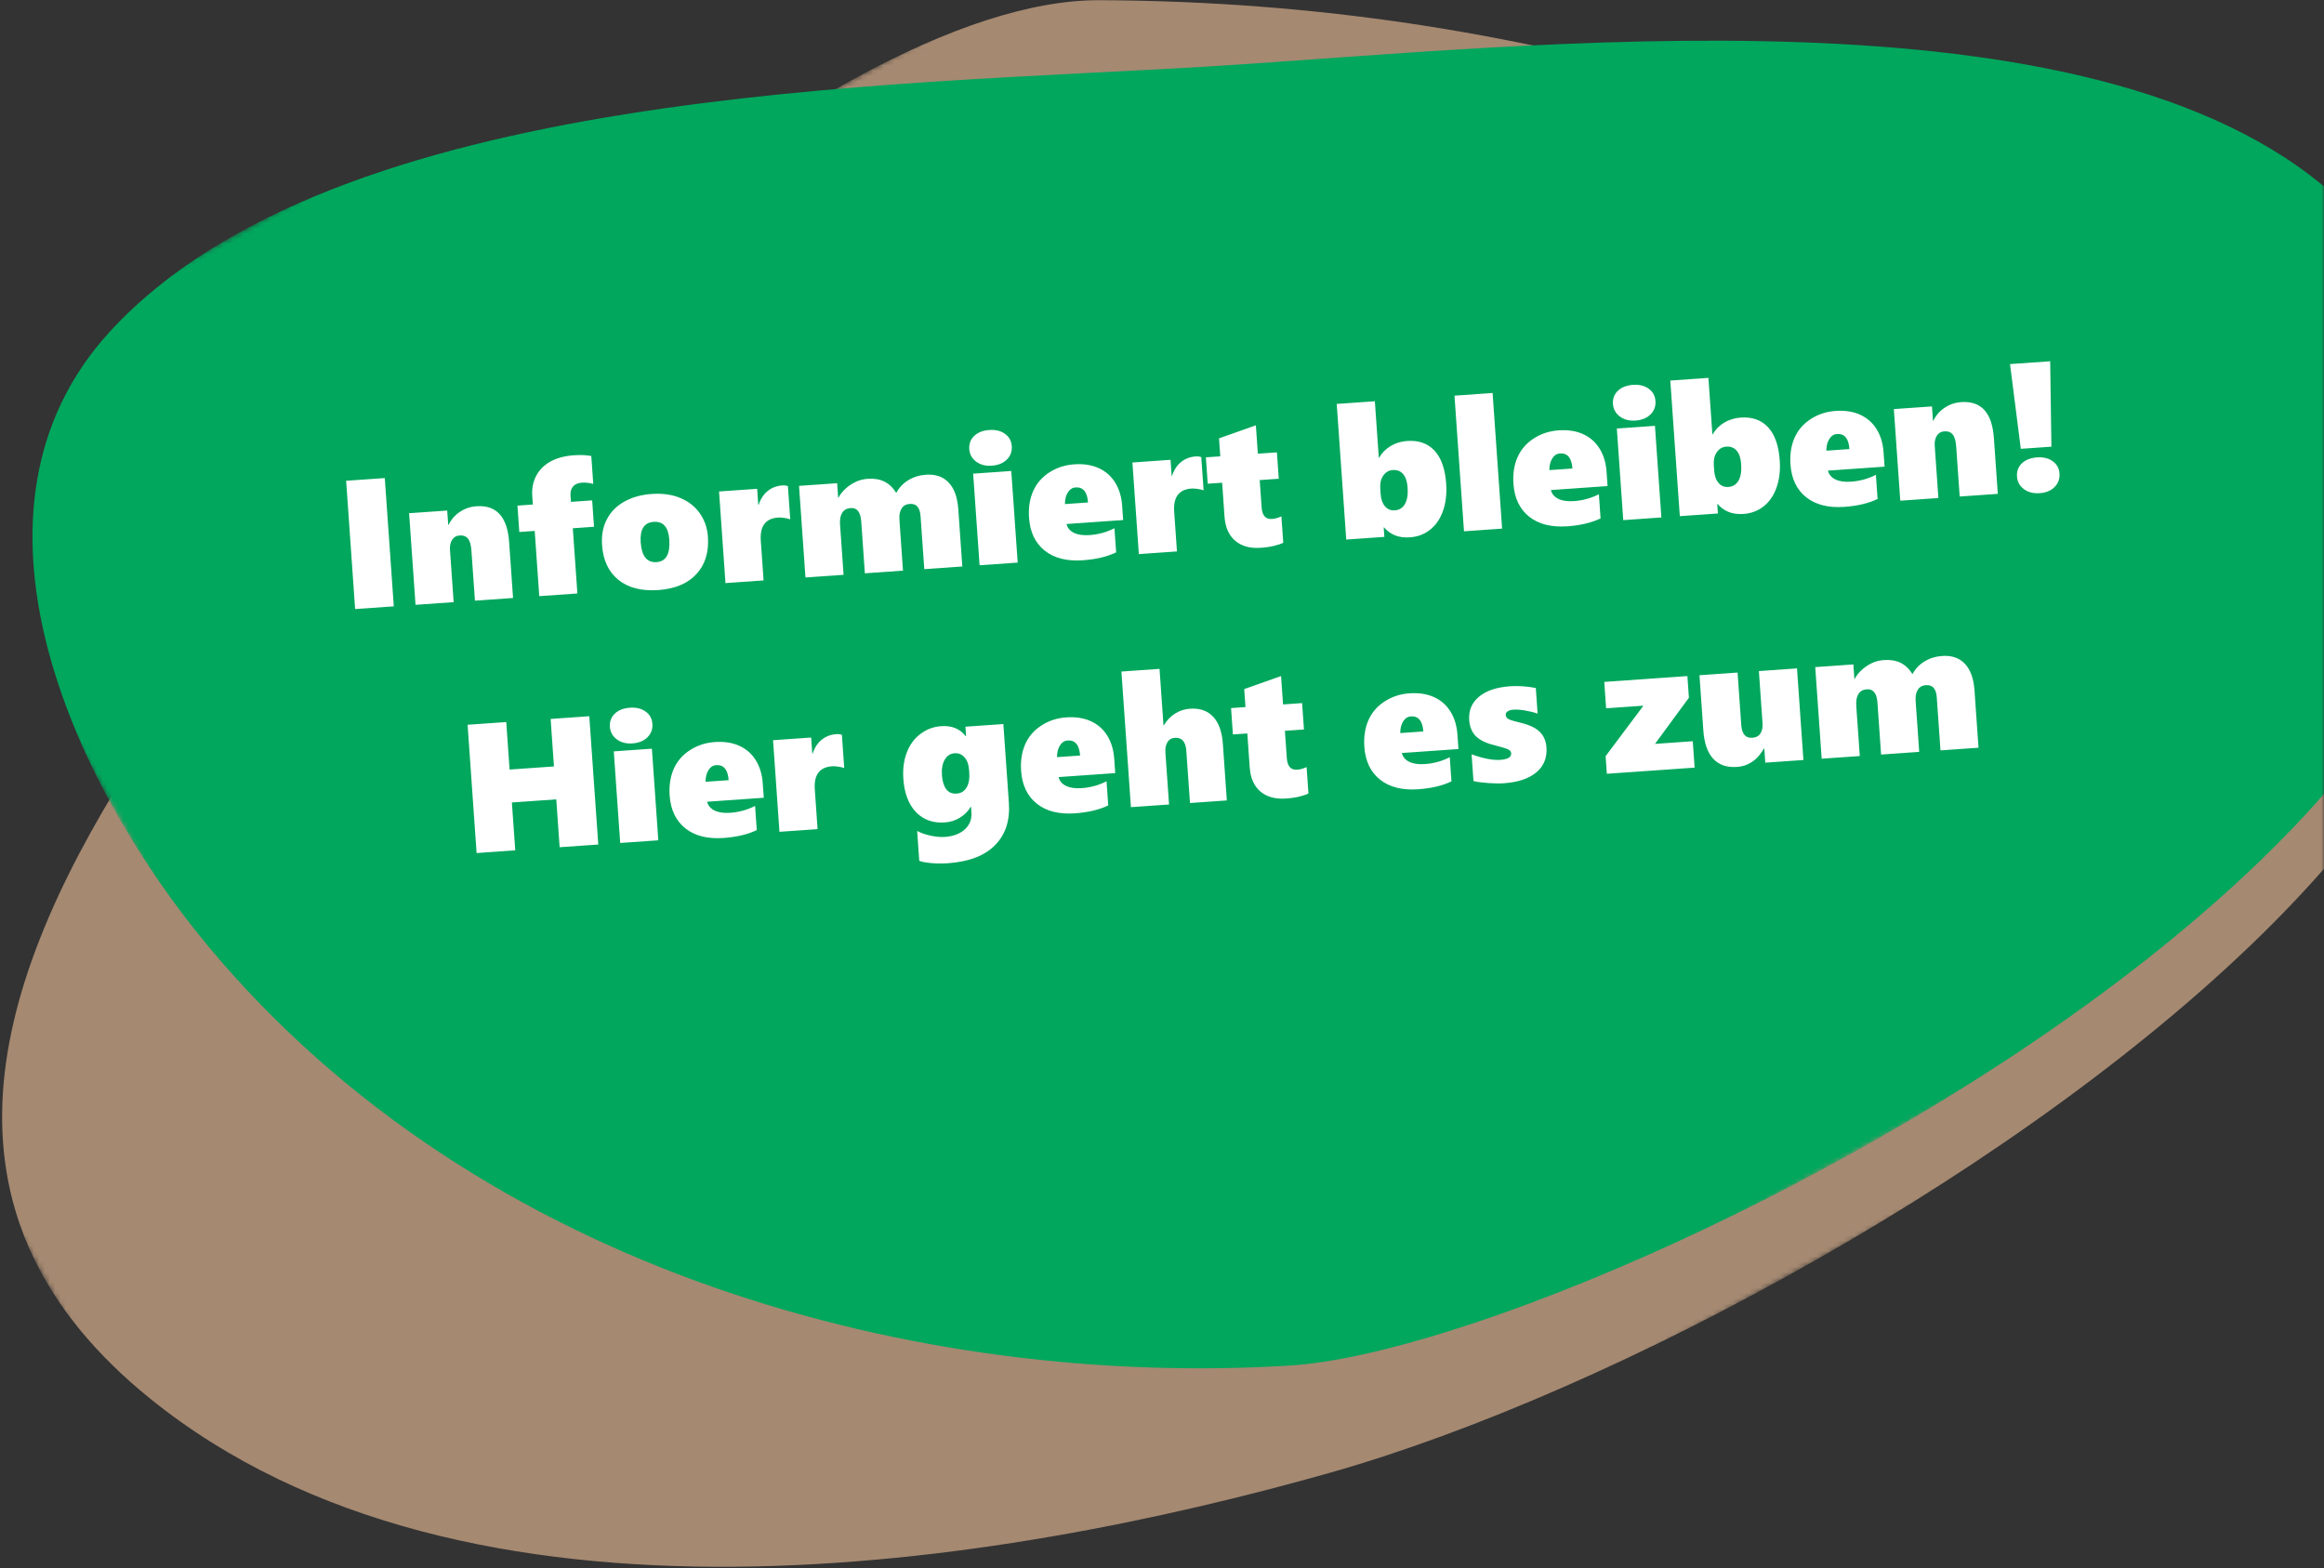 <svg width="443" height="299" viewBox="0 0 443 299" fill="none" xmlns="http://www.w3.org/2000/svg">
<rect x="0" y="0" width="443" height="299" fill="#333333" stroke="none"/>
<g clip-path="url(#clip0_0_1)">
<mask id="mask0_0_1" style="mask-type:luminance" maskUnits="userSpaceOnUse" x="-1477" y="-3510" width="1920" height="7031">
<path d="M-1477 -3510H443V3521H-1477V-3510Z" fill="white"/>
</mask>
<g mask="url(#mask0_0_1)">
<mask id="mask1_0_1" style="mask-type:luminance" maskUnits="userSpaceOnUse" x="-53" y="-97" width="556" height="482">
<path d="M502.677 153.493L86.358 384.253L-52.235 134.213L364.084 -96.546L502.677 153.493Z" fill="white"/>
</mask>
<g mask="url(#mask1_0_1)">
<path d="M24.658 146.292C61.293 88.317 156.632 -0.191 209.609 0.037C294.656 0.404 353.493 25.252 415.01 49.024C570.901 109.264 361.746 250.118 253.567 280.766C190.535 298.623 88.907 315.455 28.542 266.581C-13.286 232.714 -3.235 190.433 24.658 146.292Z" fill="#A58971"/>
</g>
<mask id="mask2_0_1" style="mask-type:luminance" maskUnits="userSpaceOnUse" x="-20" y="-130" width="526" height="475">
<path d="M505.485 135.353L127.412 344.914L-19.27 80.283L358.804 -129.278L505.485 135.353Z" fill="white"/>
</mask>
<g mask="url(#mask2_0_1)">
<path d="M21.02 63.139C63.922 16.475 169.602 16.398 230.633 12.655C291.664 8.911 398.816 -4.03 444.844 37.137C551.306 132.352 309.346 256.445 245.827 260.34C175.523 264.651 91.766 242.705 39.895 180.639C13.829 149.449 -10.313 97.216 21.019 63.136" fill="#00A75D"/>
</g>
<path d="M67.695 116.116L65.98 91.658L73.348 91.141L75.064 115.599L67.695 116.116ZM90.533 114.514L89.864 104.98C89.788 103.9 89.569 103.138 89.207 102.695C88.855 102.24 88.315 102.038 87.588 102.089C86.962 102.133 86.49 102.412 86.172 102.925C85.854 103.439 85.722 104.077 85.775 104.839L86.474 114.799L79.208 115.309L77.983 97.844L85.249 97.334L85.44 100.063L85.508 100.058C86.018 99.017 86.743 98.189 87.682 97.575C88.621 96.949 89.665 96.596 90.813 96.515C94.634 96.247 96.713 98.524 97.051 103.345L97.799 114.005L90.533 114.514ZM113.088 92.262C112.319 92.053 111.61 91.971 110.962 92.017C110.155 92.073 109.573 92.326 109.216 92.773C108.858 93.21 108.704 93.781 108.753 94.486L108.837 95.68L112.879 95.396L113.232 100.427L109.19 100.711L110.062 113.145L102.796 113.654L101.924 101.221L98.99 101.426L98.637 96.395L101.571 96.189L101.459 94.586C101.359 93.165 101.601 91.891 102.185 90.764C102.768 89.626 103.663 88.712 104.872 88.022C106.092 87.331 107.6 86.922 109.396 86.796C110.693 86.705 111.799 86.754 112.714 86.941L113.088 92.262ZM134.943 102.315C135.15 105.26 134.419 107.637 132.752 109.445C131.096 111.252 128.671 112.268 125.476 112.492C122.303 112.714 119.773 112.069 117.884 110.556C116.006 109.031 114.966 106.825 114.763 103.936C114.633 102.083 114.936 100.445 115.67 99.022C116.404 97.6 117.513 96.471 118.997 95.635C120.481 94.8 122.224 94.312 124.225 94.172C126.295 94.027 128.112 94.282 129.678 94.938C131.255 95.593 132.495 96.568 133.397 97.865C134.31 99.16 134.826 100.644 134.943 102.315ZM127.577 102.866C127.411 100.49 126.418 99.365 124.598 99.493C122.779 99.621 121.957 100.93 122.131 103.42C122.316 106.046 123.329 107.295 125.171 107.166C126.967 107.04 127.77 105.607 127.577 102.866ZM150.633 99.004C150.352 98.898 149.974 98.81 149.501 98.74C149.027 98.671 148.637 98.647 148.33 98.668C145.931 98.837 144.829 100.308 145.023 103.082L145.555 110.655L138.289 111.165L137.064 93.7L144.33 93.19L144.545 96.26L144.613 96.255C144.979 95.121 145.552 94.241 146.33 93.615C147.108 92.978 148.043 92.621 149.135 92.544C149.533 92.517 149.884 92.561 150.19 92.676L150.633 99.004ZM176.187 108.507L175.481 98.444C175.422 97.602 175.224 96.988 174.889 96.6C174.563 96.2 174.06 96.024 173.378 96.072C172.707 96.119 172.202 96.411 171.862 96.949C171.522 97.476 171.384 98.188 171.447 99.087L172.127 108.791L164.862 109.301L164.168 99.409C164.043 97.623 163.372 96.773 162.155 96.859C161.416 96.911 160.877 97.211 160.539 97.761C160.199 98.299 160.063 99.051 160.131 100.017L160.802 109.586L153.537 110.095L152.312 92.63L159.577 92.121L159.771 94.884L159.839 94.879C160.078 94.371 160.475 93.846 161.032 93.304C161.598 92.75 162.246 92.293 162.975 91.934C163.703 91.563 164.505 91.347 165.38 91.285C166.62 91.198 167.677 91.37 168.553 91.799C169.44 92.229 170.205 92.952 170.848 93.97C171.393 92.949 172.159 92.141 173.146 91.546C174.132 90.94 175.25 90.593 176.501 90.505C178.331 90.377 179.778 90.875 180.839 92C181.901 93.126 182.51 94.814 182.668 97.065L183.435 107.998L176.187 108.507ZM192.864 85.055C192.936 86.079 192.619 86.935 191.913 87.624C191.218 88.313 190.263 88.7 189.046 88.785C187.864 88.868 186.868 88.607 186.06 88.001C185.264 87.394 184.831 86.601 184.762 85.624C184.692 84.623 184.999 83.79 185.684 83.125C186.379 82.448 187.341 82.066 188.569 81.98C189.786 81.895 190.785 82.139 191.568 82.712C192.362 83.274 192.794 84.055 192.864 85.055ZM186.727 107.767L185.502 90.302L192.768 89.793L193.993 107.258L186.727 107.767ZM203.298 99.903C203.476 100.645 203.949 101.206 204.718 101.586C205.487 101.955 206.48 102.097 207.696 102.012C209.39 101.893 210.971 101.456 212.438 100.702L212.761 105.307C211.048 106.136 208.935 106.638 206.422 106.814C203.375 107.028 200.949 106.415 199.146 104.977C197.342 103.538 196.345 101.454 196.154 98.725C196.022 96.849 196.276 95.168 196.914 93.684C197.564 92.198 198.588 91.001 199.987 90.092C201.397 89.17 202.983 88.648 204.745 88.524C206.553 88.397 208.124 88.641 209.458 89.256C210.793 89.871 211.834 90.792 212.583 92.019C213.343 93.246 213.783 94.712 213.903 96.417L214.094 99.146L203.298 99.903ZM207.397 95.794C207.256 93.781 206.464 92.826 205.019 92.927C204.417 92.969 203.93 93.283 203.56 93.869C203.189 94.444 203.001 95.188 202.997 96.102L207.397 95.794ZM229.431 93.477C229.149 93.371 228.771 93.283 228.298 93.214C227.825 93.144 227.434 93.12 227.127 93.141C224.728 93.31 223.626 94.781 223.821 97.555L224.352 105.128L217.086 105.638L215.861 88.173L223.127 87.663L223.342 90.733L223.41 90.728C223.776 89.594 224.349 88.714 225.128 88.088C225.906 87.451 226.84 87.094 227.932 87.018C228.33 86.99 228.682 87.034 228.987 87.149L229.431 93.477ZM244.614 103.467C244.296 103.649 243.766 103.835 243.025 104.024C242.285 104.225 241.386 104.362 240.329 104.436C238.305 104.578 236.679 104.132 235.453 103.098C234.238 102.064 233.558 100.518 233.414 98.46L232.963 92.029L230.217 92.222L229.864 87.191L232.61 86.998L232.369 83.57L239.394 81.089L239.773 86.496L243.406 86.241L243.759 91.272L240.126 91.527L240.493 96.763C240.601 98.298 241.263 99.023 242.48 98.938C243.048 98.898 243.642 98.73 244.261 98.436L244.614 103.467ZM275.671 92.222C275.805 94.132 275.605 95.849 275.072 97.371C274.55 98.882 273.737 100.082 272.634 100.97C271.53 101.848 270.244 102.338 268.778 102.441C267.652 102.52 266.671 102.383 265.835 102.03C265.01 101.665 264.341 101.169 263.828 100.543L263.76 100.547L263.887 102.355L256.621 102.865L254.807 77.008L262.073 76.499L262.828 87.261L262.896 87.256C263.404 86.352 264.124 85.616 265.055 85.048C265.998 84.479 267.055 84.154 268.226 84.071C270.432 83.917 272.172 84.532 273.446 85.916C274.731 87.3 275.473 89.402 275.671 92.222ZM268.318 92.96C268.236 91.789 267.947 90.924 267.451 90.365C266.966 89.805 266.303 89.554 265.461 89.613C264.722 89.665 264.124 90.021 263.668 90.681C263.222 91.33 263.034 92.148 263.103 93.138L263.177 94.195C263.247 95.196 263.525 95.976 264.01 96.536C264.495 97.096 265.113 97.35 265.863 97.297C266.739 97.236 267.39 96.831 267.817 96.081C268.244 95.32 268.411 94.279 268.318 92.96ZM279.066 101.291L277.253 75.434L284.518 74.924L286.332 100.781L279.066 101.291ZM295.637 93.427C295.815 94.168 296.288 94.729 297.058 95.109C297.826 95.478 298.819 95.62 300.036 95.535C301.73 95.416 303.31 94.98 304.777 94.225L305.1 98.83C303.387 99.659 301.274 100.161 298.761 100.338C295.714 100.551 293.289 99.939 291.485 98.5C289.682 97.061 288.684 94.977 288.493 92.248C288.361 90.372 288.615 88.692 289.253 87.207C289.903 85.722 290.928 84.525 292.327 83.615C293.736 82.694 295.322 82.171 297.084 82.047C298.892 81.921 300.463 82.165 301.798 82.779C303.132 83.394 304.173 84.315 304.922 85.543C305.682 86.769 306.122 88.235 306.242 89.941L306.433 92.669L295.637 93.427ZM299.737 89.317C299.595 87.304 298.803 86.349 297.359 86.45C296.756 86.492 296.27 86.806 295.899 87.392C295.528 87.967 295.341 88.711 295.336 89.626L299.737 89.317ZM315.562 76.449C315.634 77.473 315.317 78.329 314.611 79.018C313.917 79.707 312.961 80.094 311.745 80.179C310.562 80.262 309.567 80.001 308.759 79.394C307.962 78.788 307.529 77.995 307.461 77.017C307.391 76.017 307.698 75.184 308.383 74.519C309.078 73.842 310.039 73.46 311.267 73.374C312.484 73.289 313.484 73.533 314.267 74.106C315.06 74.668 315.492 75.449 315.562 76.449ZM309.425 99.161L308.2 81.696L315.466 81.186L316.691 98.651L309.425 99.161ZM339.254 87.762C339.388 89.672 339.189 91.389 338.656 92.912C338.133 94.422 337.32 95.622 336.217 96.511C335.113 97.388 333.828 97.878 332.361 97.981C331.235 98.06 330.255 97.923 329.419 97.57C328.593 97.205 327.924 96.71 327.412 96.083L327.343 96.088L327.47 97.895L320.205 98.405L318.391 72.549L325.657 72.039L326.412 82.801L326.48 82.796C326.988 81.892 327.707 81.156 328.639 80.588C329.582 80.019 330.638 79.694 331.81 79.612C334.016 79.457 335.755 80.072 337.029 81.457C338.315 82.84 339.056 84.942 339.254 87.762ZM331.902 88.501C331.82 87.329 331.53 86.464 331.034 85.905C330.549 85.345 329.886 85.094 329.045 85.153C328.306 85.205 327.708 85.561 327.251 86.222C326.806 86.87 326.617 87.689 326.687 88.678L326.761 89.735C326.831 90.736 327.109 91.516 327.593 92.076C328.078 92.637 328.696 92.89 329.447 92.838C330.322 92.776 330.973 92.371 331.401 91.621C331.827 90.86 331.994 89.82 331.902 88.501ZM348.441 89.723C348.619 90.465 349.093 91.026 349.862 91.406C350.631 91.775 351.623 91.916 352.84 91.831C354.534 91.712 356.115 91.276 357.581 90.522L357.904 95.127C356.192 95.955 354.079 96.458 351.566 96.634C348.518 96.848 346.093 96.235 344.29 94.796C342.486 93.357 341.489 91.273 341.297 88.544C341.166 86.668 341.419 84.988 342.058 83.503C342.708 82.018 343.732 80.821 345.131 79.911C346.54 78.99 348.126 78.467 349.889 78.344C351.697 78.217 353.268 78.461 354.602 79.076C355.936 79.691 356.978 80.612 357.727 81.839C358.487 83.065 358.927 84.531 359.046 86.237L359.238 88.966L348.441 89.723ZM352.541 85.613C352.4 83.601 351.607 82.645 350.163 82.746C349.561 82.789 349.074 83.103 348.704 83.689C348.333 84.263 348.145 85.007 348.141 85.922L352.541 85.613ZM373.555 94.663L372.886 85.129C372.81 84.049 372.591 83.287 372.229 82.844C371.877 82.389 371.337 82.187 370.609 82.238C369.984 82.282 369.512 82.56 369.194 83.074C368.876 83.588 368.743 84.225 368.797 84.987L369.495 94.948L362.23 95.457L361.005 77.992L368.27 77.483L368.462 80.212L368.53 80.207C369.04 79.166 369.764 78.338 370.704 77.724C371.643 77.098 372.686 76.745 373.835 76.664C377.655 76.396 379.735 78.673 380.073 83.494L380.82 94.153L373.555 94.663ZM391.039 85.158L385.206 85.567L383.147 69.412L390.805 68.875L391.039 85.158ZM392.581 90.278C392.652 91.29 392.34 92.146 391.647 92.846C390.964 93.545 390.009 93.937 388.781 94.024C387.587 94.107 386.586 93.846 385.778 93.24C384.982 92.633 384.548 91.835 384.479 90.846C384.409 89.845 384.716 89.013 385.401 88.347C386.096 87.67 387.063 87.288 388.303 87.201C389.508 87.117 390.502 87.361 391.285 87.935C392.078 88.496 392.51 89.277 392.581 90.278Z" fill="white"/>
<path d="M106.677 161.522L106.037 152.397L97.577 152.99L98.217 162.115L90.849 162.632L89.133 138.174L96.501 137.657L97.137 146.714L105.596 146.12L104.961 137.064L112.329 136.547L114.045 161.005L106.677 161.522ZM124.36 138C124.432 139.023 124.115 139.88 123.409 140.569C122.715 141.257 121.759 141.644 120.543 141.73C119.36 141.813 118.365 141.551 117.557 140.945C116.76 140.338 116.327 139.546 116.259 138.568C116.189 137.567 116.496 136.735 117.18 136.07C117.876 135.392 118.837 135.011 120.065 134.925C121.282 134.839 122.282 135.083 123.065 135.657C123.858 136.218 124.29 136.999 124.36 138ZM118.223 160.712L116.998 143.247L124.264 142.737L125.489 160.202L118.223 160.712ZM134.794 152.848C134.972 153.59 135.445 154.15 136.215 154.531C136.983 154.9 137.976 155.041 139.193 154.956C140.887 154.837 142.467 154.401 143.934 153.646L144.257 158.252C142.544 159.08 140.431 159.583 137.918 159.759C134.871 159.973 132.446 159.36 130.642 157.921C128.839 156.482 127.841 154.398 127.65 151.669C127.518 149.793 127.772 148.113 128.41 146.628C129.06 145.143 130.085 143.946 131.484 143.036C132.893 142.115 134.479 141.592 136.241 141.469C138.049 141.342 139.62 141.586 140.955 142.201C142.289 142.815 143.33 143.736 144.079 144.964C144.839 146.19 145.279 147.656 145.399 149.362L145.59 152.091L134.794 152.848ZM138.894 148.738C138.752 146.726 137.96 145.77 136.516 145.871C135.913 145.914 135.427 146.228 135.056 146.813C134.685 147.388 134.498 148.132 134.493 149.047L138.894 148.738ZM160.927 146.421C160.645 146.316 160.268 146.228 159.794 146.158C159.321 146.089 158.931 146.064 158.624 146.086C156.225 146.254 155.122 147.726 155.317 150.5L155.848 158.073L148.582 158.582L147.357 141.117L154.623 140.608L154.838 143.678L154.907 143.673C155.273 142.539 155.845 141.659 156.624 141.033C157.402 140.396 158.337 140.039 159.428 139.962C159.826 139.934 160.178 139.978 160.483 140.094L160.927 146.421ZM192.313 153.064C192.548 156.418 191.673 159.102 189.689 161.115C187.717 163.139 184.707 164.293 180.66 164.577C179.568 164.653 178.505 164.642 177.469 164.543C176.434 164.444 175.687 164.303 175.228 164.118L174.829 158.421C175.588 158.825 176.467 159.129 177.464 159.333C178.461 159.537 179.34 159.613 180.102 159.559C181.728 159.445 183.002 158.962 183.925 158.109C184.848 157.256 185.264 156.181 185.173 154.885L185.098 153.81L185.029 153.815C184.562 154.648 183.885 155.335 182.997 155.877C182.121 156.418 181.16 156.726 180.114 156.799C177.863 156.957 176.029 156.303 174.612 154.837C173.194 153.36 172.389 151.245 172.196 148.493C172.063 146.606 172.288 144.916 172.869 143.424C173.45 141.932 174.321 140.757 175.484 139.899C176.645 139.029 177.959 138.542 179.426 138.44C181.439 138.298 182.992 138.938 184.086 140.358L184.154 140.353L184.027 138.545L191.259 138.038L192.313 153.064ZM184.724 146.775C184.652 145.751 184.362 144.955 183.854 144.385C183.357 143.814 182.727 143.556 181.965 143.609C181.147 143.666 180.519 144.076 180.081 144.838C179.643 145.6 179.466 146.589 179.552 147.806C179.631 148.932 179.898 149.81 180.354 150.441C180.809 151.071 181.48 151.356 182.367 151.294C183.197 151.235 183.822 150.854 184.241 150.151C184.671 149.435 184.846 148.509 184.766 147.372L184.724 146.775ZM201.789 148.149C201.966 148.891 202.44 149.451 203.209 149.832C203.978 150.201 204.971 150.342 206.187 150.257C207.881 150.138 209.462 149.702 210.929 148.947L211.252 153.553C209.539 154.381 207.426 154.884 204.913 155.06C201.866 155.273 199.44 154.661 197.637 153.222C195.833 151.783 194.836 149.699 194.645 146.97C194.513 145.094 194.766 143.414 195.405 141.929C196.055 140.444 197.079 139.247 198.478 138.337C199.888 137.416 201.473 136.893 203.236 136.769C205.044 136.643 206.615 136.887 207.949 137.502C209.284 138.116 210.325 139.037 211.074 140.265C211.834 141.491 212.274 142.957 212.394 144.663L212.585 147.392L201.789 148.149ZM205.888 144.039C205.747 142.027 204.954 141.071 203.51 141.172C202.908 141.215 202.421 141.529 202.051 142.114C201.68 142.689 201.492 143.433 201.488 144.348L205.888 144.039ZM226.834 153.094L226.135 143.133C226.013 141.394 225.287 140.57 223.957 140.664C223.308 140.709 222.831 140.994 222.525 141.518C222.219 142.031 222.092 142.674 222.146 143.447L222.843 153.374L215.577 153.883L213.763 128.027L221.029 127.517L221.784 138.279L221.852 138.275C222.415 137.333 223.122 136.592 223.976 136.052C224.84 135.5 225.783 135.188 226.807 135.116C228.694 134.984 230.175 135.491 231.25 136.639C232.324 137.774 232.943 139.519 233.108 141.873L233.861 152.601L226.834 153.094ZM249.416 151.27C249.097 151.452 248.567 151.638 247.827 151.827C247.086 152.027 246.188 152.165 245.13 152.239C243.106 152.381 241.481 151.935 240.254 150.901C239.039 149.867 238.359 148.32 238.215 146.262L237.764 139.832L235.018 140.025L234.665 134.994L237.411 134.801L237.171 131.373L244.195 128.892L244.575 134.298L248.207 134.044L248.56 139.075L244.928 139.33L245.295 144.566C245.402 146.101 246.065 146.826 247.281 146.74C247.85 146.701 248.444 146.533 249.063 146.238L249.416 151.27ZM267.214 143.56C267.392 144.302 267.866 144.863 268.635 145.243C269.404 145.612 270.396 145.753 271.613 145.668C273.307 145.549 274.887 145.113 276.354 144.359L276.677 148.964C274.964 149.792 272.851 150.295 270.339 150.471C267.291 150.685 264.866 150.072 263.062 148.633C261.259 147.194 260.262 145.11 260.07 142.381C259.939 140.505 260.192 138.825 260.831 137.34C261.481 135.855 262.505 134.658 263.904 133.748C265.313 132.827 266.899 132.304 268.661 132.181C270.469 132.054 272.04 132.298 273.375 132.913C274.709 133.527 275.751 134.448 276.499 135.676C277.26 136.902 277.699 138.368 277.819 140.074L278.011 142.803L267.214 143.56ZM271.314 139.45C271.173 137.438 270.38 136.482 268.936 136.583C268.333 136.626 267.847 136.94 267.477 137.525C267.106 138.1 266.918 138.844 266.913 139.759L271.314 139.45ZM294.786 142.5C294.925 144.479 294.276 146.067 292.841 147.264C291.416 148.45 289.356 149.137 286.661 149.326C285.876 149.381 284.898 149.37 283.728 149.292C282.568 149.213 281.616 149.086 280.873 148.909L280.515 143.81C282.731 144.614 284.561 144.966 286.005 144.864C287.426 144.765 288.111 144.345 288.059 143.606C288.038 143.299 287.855 143.06 287.512 142.89C287.168 142.709 286.28 142.434 284.849 142.066C283.268 141.685 282.097 141.116 281.336 140.358C280.574 139.601 280.148 138.573 280.057 137.277C279.93 135.469 280.546 133.992 281.906 132.846C283.275 131.687 285.262 131.016 287.866 130.834C289.39 130.727 291.02 130.835 292.757 131.159L293.1 136.054C292.362 135.797 291.56 135.596 290.692 135.451C289.825 135.307 289.102 135.255 288.522 135.295C288.044 135.329 287.669 135.435 287.396 135.614C287.123 135.793 286.996 136.025 287.016 136.309C287.039 136.639 287.211 136.895 287.533 137.079C287.854 137.262 288.485 137.463 289.426 137.683C291.248 138.081 292.574 138.662 293.405 139.426C294.236 140.191 294.696 141.215 294.786 142.5ZM315.477 141.82L322.675 141.315L323.028 146.347L306.296 147.52L306.06 144.16L313.27 134.536L306.157 135.035L305.804 130.004L321.649 128.892L321.939 133.02L315.477 141.82ZM336.502 145.402L336.313 142.707L336.244 142.712C335.7 143.584 335.197 144.231 334.735 144.651C334.285 145.071 333.761 145.422 333.164 145.704C332.578 145.985 331.881 146.154 331.074 146.211C329.163 146.345 327.665 145.827 326.577 144.658C325.49 143.489 324.861 141.693 324.691 139.271L323.952 128.731L331.217 128.221L331.918 138.216C332.039 139.933 332.741 140.746 334.026 140.656C334.731 140.607 335.244 140.337 335.563 139.846C335.895 139.354 336.03 138.682 335.97 137.829L335.277 127.937L342.542 127.427L343.767 144.892L336.502 145.402ZM369.897 143.059L369.191 132.996C369.132 132.155 368.934 131.54 368.599 131.153C368.274 130.753 367.77 130.577 367.088 130.624C366.417 130.671 365.912 130.964 365.572 131.502C365.232 132.029 365.094 132.741 365.157 133.639L365.837 143.344L358.572 143.854L357.878 133.961C357.753 132.176 357.082 131.326 355.865 131.412C355.126 131.463 354.587 131.764 354.249 132.313C353.909 132.851 353.774 133.604 353.841 134.57L354.512 144.138L347.247 144.648L346.022 127.183L353.287 126.673L353.481 129.436L353.549 129.432C353.788 128.923 354.185 128.399 354.742 127.857C355.308 127.303 355.956 126.846 356.685 126.486C357.413 126.115 358.215 125.899 359.091 125.838C360.33 125.751 361.387 125.922 362.263 126.352C363.15 126.781 363.915 127.505 364.558 128.522C365.103 127.501 365.869 126.694 366.856 126.099C367.842 125.493 368.96 125.146 370.211 125.058C372.041 124.929 373.488 125.428 374.549 126.553C375.611 127.678 376.221 129.367 376.378 131.618L377.145 142.551L369.897 143.059Z" fill="white"/>
</g>
</g>
<defs>
<clipPath id="clip0_0_1">
<rect width="1920" height="7031" fill="white" transform="translate(-1477 -3510)"/>
</clipPath>
</defs>
</svg>
